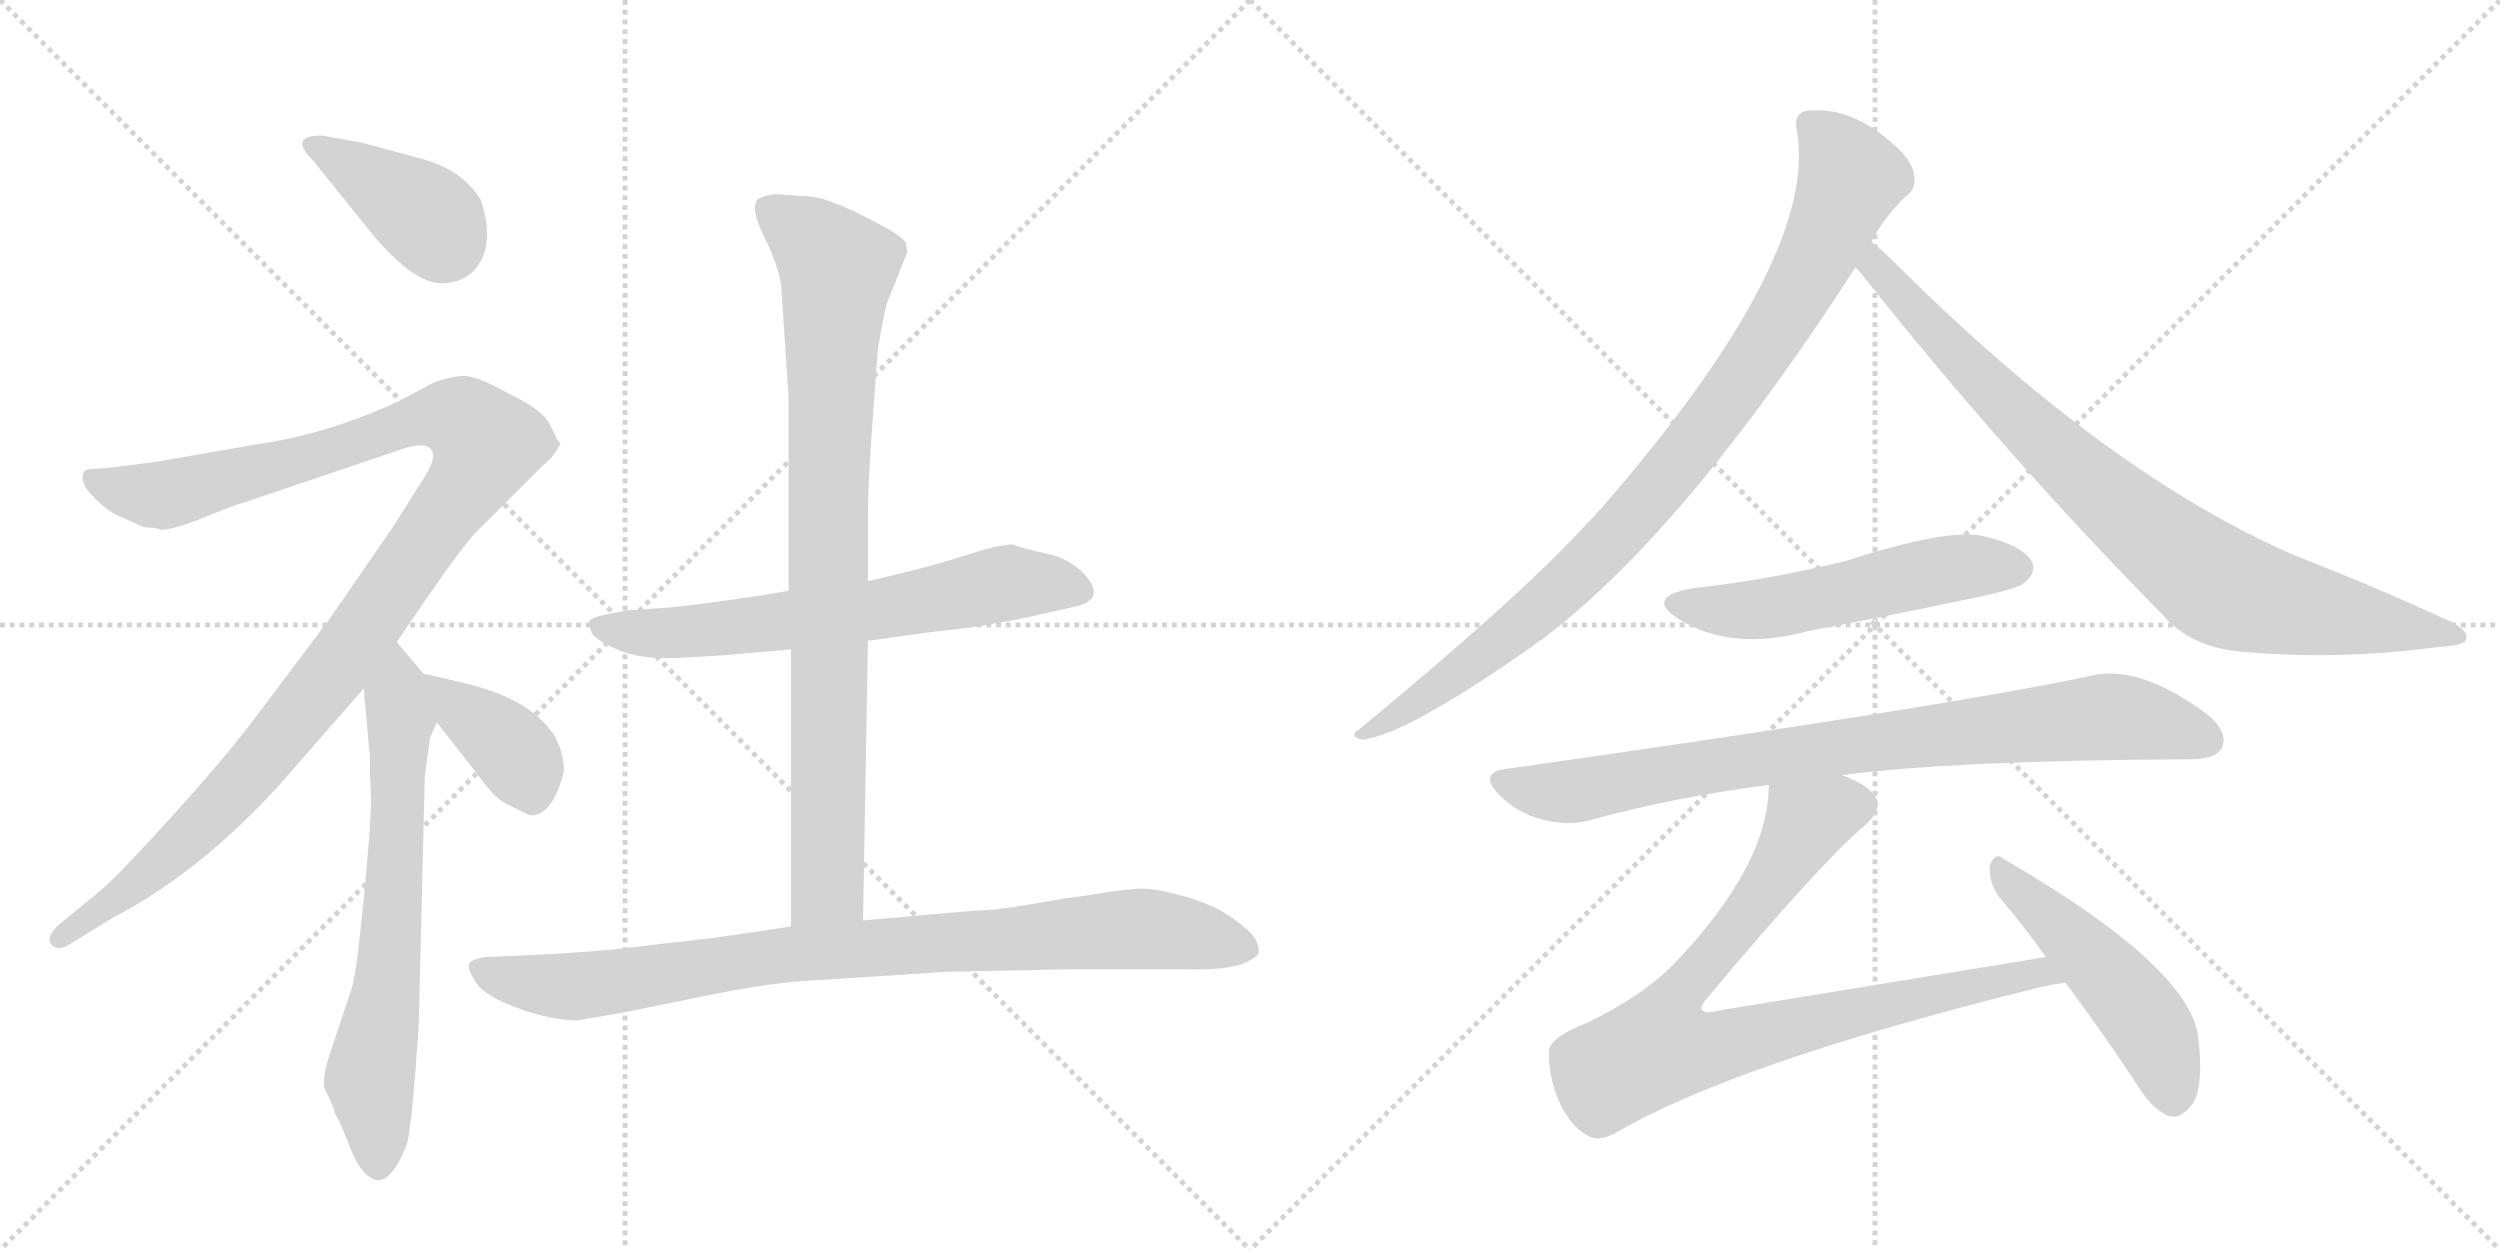 <svg version="1.1" viewBox="0 0 2048 1024" xmlns="http://www.w3.org/2000/svg">
  <g stroke="lightgray" stroke-dasharray="1,1" stroke-width="1" transform="scale(4, 4)">
    <line x1="0" y1="0" x2="256" y2="256"></line>
    <line x1="256" y1="0" x2="0" y2="256"></line>
    <line x1="128" y1="0" x2="128" y2="256"></line>
    <line x1="0" y1="128" x2="256" y2="128"></line>
    <line x1="256" y1="0" x2="512" y2="256"></line>
    <line x1="512" y1="0" x2="256" y2="256"></line>
    <line x1="384" y1="0" x2="384" y2="256"></line>
    <line x1="256" y1="128" x2="512" y2="128"></line>
  </g>
<g transform="scale(1, -1) translate(0, -850)">
   <style type="text/css">
    @keyframes keyframes0 {
      from {
       stroke: black;
       stroke-dashoffset: 390;
       stroke-width: 128;
       }
       56% {
       animation-timing-function: step-end;
       stroke: black;
       stroke-dashoffset: 0;
       stroke-width: 128;
       }
       to {
       stroke: black;
       stroke-width: 1024;
       }
       }
       #make-me-a-hanzi-animation-0 {
         animation: keyframes0 0.567s both;
         animation-delay: 0s;
         animation-timing-function: linear;
       }
    @keyframes keyframes1 {
      from {
       stroke: black;
       stroke-dashoffset: 1139;
       stroke-width: 128;
       }
       79% {
       animation-timing-function: step-end;
       stroke: black;
       stroke-dashoffset: 0;
       stroke-width: 128;
       }
       to {
       stroke: black;
       stroke-width: 1024;
       }
       }
       #make-me-a-hanzi-animation-1 {
         animation: keyframes1 1.177s both;
         animation-delay: 0.567s;
         animation-timing-function: linear;
       }
    @keyframes keyframes2 {
      from {
       stroke: black;
       stroke-dashoffset: 675;
       stroke-width: 128;
       }
       69% {
       animation-timing-function: step-end;
       stroke: black;
       stroke-dashoffset: 0;
       stroke-width: 128;
       }
       to {
       stroke: black;
       stroke-width: 1024;
       }
       }
       #make-me-a-hanzi-animation-2 {
         animation: keyframes2 0.799s both;
         animation-delay: 1.744s;
         animation-timing-function: linear;
       }
    @keyframes keyframes3 {
      from {
       stroke: black;
       stroke-dashoffset: 383;
       stroke-width: 128;
       }
       55% {
       animation-timing-function: step-end;
       stroke: black;
       stroke-dashoffset: 0;
       stroke-width: 128;
       }
       to {
       stroke: black;
       stroke-width: 1024;
       }
       }
       #make-me-a-hanzi-animation-3 {
         animation: keyframes3 0.562s both;
         animation-delay: 2.544s;
         animation-timing-function: linear;
       }
    @keyframes keyframes4 {
      from {
       stroke: black;
       stroke-dashoffset: 653;
       stroke-width: 128;
       }
       68% {
       animation-timing-function: step-end;
       stroke: black;
       stroke-dashoffset: 0;
       stroke-width: 128;
       }
       to {
       stroke: black;
       stroke-width: 1024;
       }
       }
       #make-me-a-hanzi-animation-4 {
         animation: keyframes4 0.781s both;
         animation-delay: 3.105s;
         animation-timing-function: linear;
       }
    @keyframes keyframes5 {
      from {
       stroke: black;
       stroke-dashoffset: 870;
       stroke-width: 128;
       }
       74% {
       animation-timing-function: step-end;
       stroke: black;
       stroke-dashoffset: 0;
       stroke-width: 128;
       }
       to {
       stroke: black;
       stroke-width: 1024;
       }
       }
       #make-me-a-hanzi-animation-5 {
         animation: keyframes5 0.958s both;
         animation-delay: 3.887s;
         animation-timing-function: linear;
       }
    @keyframes keyframes6 {
      from {
       stroke: black;
       stroke-dashoffset: 907;
       stroke-width: 128;
       }
       75% {
       animation-timing-function: step-end;
       stroke: black;
       stroke-dashoffset: 0;
       stroke-width: 128;
       }
       to {
       stroke: black;
       stroke-width: 1024;
       }
       }
       #make-me-a-hanzi-animation-6 {
         animation: keyframes6 0.988s both;
         animation-delay: 4.845s;
         animation-timing-function: linear;
       }
    @keyframes keyframes7 {
      from {
       stroke: black;
       stroke-dashoffset: 927;
       stroke-width: 128;
       }
       75% {
       animation-timing-function: step-end;
       stroke: black;
       stroke-dashoffset: 0;
       stroke-width: 128;
       }
       to {
       stroke: black;
       stroke-width: 1024;
       }
       }
       #make-me-a-hanzi-animation-7 {
         animation: keyframes7 1.004s both;
         animation-delay: 5.833s;
         animation-timing-function: linear;
       }
    @keyframes keyframes8 {
      from {
       stroke: black;
       stroke-dashoffset: 854;
       stroke-width: 128;
       }
       74% {
       animation-timing-function: step-end;
       stroke: black;
       stroke-dashoffset: 0;
       stroke-width: 128;
       }
       to {
       stroke: black;
       stroke-width: 1024;
       }
       }
       #make-me-a-hanzi-animation-8 {
         animation: keyframes8 0.945s both;
         animation-delay: 6.837s;
         animation-timing-function: linear;
       }
    @keyframes keyframes9 {
      from {
       stroke: black;
       stroke-dashoffset: 535;
       stroke-width: 128;
       }
       64% {
       animation-timing-function: step-end;
       stroke: black;
       stroke-dashoffset: 0;
       stroke-width: 128;
       }
       to {
       stroke: black;
       stroke-width: 1024;
       }
       }
       #make-me-a-hanzi-animation-9 {
         animation: keyframes9 0.685s both;
         animation-delay: 7.782s;
         animation-timing-function: linear;
       }
    @keyframes keyframes10 {
      from {
       stroke: black;
       stroke-dashoffset: 840;
       stroke-width: 128;
       }
       73% {
       animation-timing-function: step-end;
       stroke: black;
       stroke-dashoffset: 0;
       stroke-width: 128;
       }
       to {
       stroke: black;
       stroke-width: 1024;
       }
       }
       #make-me-a-hanzi-animation-10 {
         animation: keyframes10 0.934s both;
         animation-delay: 8.468s;
         animation-timing-function: linear;
       }
    @keyframes keyframes11 {
      from {
       stroke: black;
       stroke-dashoffset: 856;
       stroke-width: 128;
       }
       74% {
       animation-timing-function: step-end;
       stroke: black;
       stroke-dashoffset: 0;
       stroke-width: 128;
       }
       to {
       stroke: black;
       stroke-width: 1024;
       }
       }
       #make-me-a-hanzi-animation-11 {
         animation: keyframes11 0.947s both;
         animation-delay: 9.401s;
         animation-timing-function: linear;
       }
    @keyframes keyframes12 {
      from {
       stroke: black;
       stroke-dashoffset: 493;
       stroke-width: 128;
       }
       62% {
       animation-timing-function: step-end;
       stroke: black;
       stroke-dashoffset: 0;
       stroke-width: 128;
       }
       to {
       stroke: black;
       stroke-width: 1024;
       }
       }
       #make-me-a-hanzi-animation-12 {
         animation: keyframes12 0.651s both;
         animation-delay: 10.348s;
         animation-timing-function: linear;
       }
</style>
<path d="M 306 657 Q 339 618 361.5 618 Q 384 618 394 636.5 Q 404 655 394 686 Q 379 711 345 720 L 297 733 L 264 739 Q 236 739 256 719 L 306 657 Z" fill="lightgray"></path> 
<path d="M 132 416 Q 142 416 168 426.5 Q 194 437 199 438 L 332 483 Q 349 488 353.5 481.5 Q 358 475 347 458 L 321 417 L 270 343 L 209 262 Q 185 230 142 182.5 Q 99 135 83 121 L 50 94 Q 37 83 42 76.5 Q 47 70 58 77 L 92 98 Q 162 134 228 206 L 298 286 L 325 324 L 351 362 Q 380 404 390 414 L 446 470 Q 453 475 459 486 L 459 487 Q 458 488 457 489 L 451 501 Q 447 513 416 528 Q 391 542 380 542 Q 369 542 354 536 L 328 522 Q 268 494 210 486 L 130 472 Q 86 466 77 466 Q 68 466 68 461 Q 67 460 68.5 454.5 Q 70 449 79.5 440 Q 89 431 96 428 L 118 418 Q 128 418 132 416 Z" fill="lightgray"></path> 
<path d="M 298 286 L 303 230 Q 303 213 304 195 Q 304 176 298 114 Q 292 52 288 40 L 272 -8 Q 262 -36 267 -44 Q 271 -52 273 -57 Q 274 -62 278 -69 Q 281 -75 288 -93 Q 295 -110 304 -115 Q 319 -124 333 -88 Q 337 -78 343 9 L 348 214 L 352 244 Q 352 246 358 258 C 366 276 366 276 347 298 L 325 324 C 306 347 295 316 298 286 Z" fill="lightgray"></path> 
<path d="M 358 258 L 391 216 Q 405 196 414 192 Q 422 188 430 184 Q 438 179 447 187 Q 456 195 462 218 Q 462 232 455 246 Q 436 277 382 290 Q 349 298 347 298 C 323 303 339 282 358 258 Z" fill="lightgray"></path> 
<path d="M 646 366 L 622 362 Q 553 352 543 352 L 514 350 Q 484 345 483 341.5 Q 482 338 485 331 Q 489 325 506.5 317.5 Q 524 310 554 311 L 590 313 L 648 318 L 711 325 L 761 332 Q 809 337 845 345 L 880 353 Q 909 359 886 382 Q 874 393 857.5 396.5 Q 841 400 829 404 Q 818 404 789 394.5 Q 760 385 711 374 L 646 366 Z" fill="lightgray"></path> 
<path d="M 635 691 Q 627 690 621 687 Q 614 680 626 656 Q 638 632 640 615 L 646 524 L 646 366 L 648 318 L 648 91 C 648 61 706 66 707 96 L 711 325 L 711 374 L 711 429 Q 711 450 714 494 L 719 562 Q 720 571 726 600 L 743 643 Q 743 647 742 651 Q 741 654 730 661 Q 682 688 663 689 L 635 691 Z" fill="lightgray"></path> 
<path d="M 648 91 L 587 82 L 518 74 Q 497 71 444 68 L 398 66 Q 385 64 384 60 Q 383 56 390 45 Q 397 34 424.5 24 Q 452 14 474 14 Q 477 15 508 20 L 572 33 Q 635 46 669 47 L 777 54 L 879 56 L 973 56 Q 999 55 1017 60 Q 1029 65 1031 69 Q 1032 72 1029 80 Q 1025 87 1009.5 98 Q 994 109 971 115.5 Q 948 122 935.5 122 Q 923 122 887 116 L 872 114 Q 822 105 808.5 104.5 Q 795 104 707 96 L 648 91 Z" fill="lightgray"></path> 
<path d="M 1533 652 Q 1542 670 1561 689 Q 1570 695 1568 706 Q 1567 718 1552 731 Q 1516 764 1479 759 Q 1469 756 1472 743 Q 1490 641 1319 442 Q 1309 430 1298 419 Q 1246 362 1114 253 Q 1104 247 1116 244 Q 1152 248 1256 321 Q 1259 324 1263 326 Q 1380 414 1520 631 L 1533 652 Z" fill="lightgray"></path> 
<path d="M 1520 631 Q 1523 628 1527 623 Q 1642 478 1771 347 Q 1795 319 1838 316 Q 1916 309 1997 320 Q 2019 321 2020 326 Q 2023 333 2007 341 Q 1949 368 1880 395 Q 1727 461 1554 633 Q 1541 646 1533 652 C 1510 672 1501 654 1520 631 Z" fill="lightgray"></path> 
<path d="M 1386 368 Q 1347 361 1375 343 Q 1418 316 1481 333 Q 1550 346 1621 361 Q 1654 368 1659 373 Q 1669 382 1664 391 Q 1655 404 1624 411 Q 1594 417 1514 391 Q 1450 375 1386 368 Z" fill="lightgray"></path> 
<path d="M 1509 215 Q 1599 227 1793 228 Q 1815 228 1820 237 Q 1826 250 1808 265 Q 1751 307 1711 296 Q 1593 271 1233 220 Q 1211 217 1228 199 Q 1243 184 1262 179 Q 1284 173 1302 178 Q 1371 197 1449 207 L 1509 215 Z" fill="lightgray"></path> 
<path d="M 1676 66 L 1407 22 Q 1397 19 1394 23 Q 1393 26 1399 33 Q 1493 145 1528 174 Q 1544 189 1535 199 Q 1528 208 1509 215 C 1482 228 1452 237 1449 207 Q 1449 141 1370 59 Q 1345 34 1300 12 Q 1269 0 1269 -11 Q 1268 -30 1277 -52 Q 1287 -74 1302 -81 Q 1309 -85 1322 -79 Q 1418 -22 1662 39 Q 1677 43 1692 45 C 1722 50 1706 71 1676 66 Z" fill="lightgray"></path> 
<path d="M 1692 45 Q 1719 9 1749 -36 Q 1762 -58 1776 -64 Q 1785 -67 1793 -58 Q 1806 -46 1801 -2 Q 1797 56 1642 146 Q 1635 153 1630 141 Q 1629 128 1637 116 Q 1656 94 1676 66 L 1692 45 Z" fill="lightgray"></path> 
      <clipPath id="make-me-a-hanzi-clip-0">
      <path d="M 306 657 Q 339 618 361.5 618 Q 384 618 394 636.5 Q 404 655 394 686 Q 379 711 345 720 L 297 733 L 264 739 Q 236 739 256 719 L 306 657 Z" fill="lightgray"></path>
      </clipPath>
      <path clip-path="url(#make-me-a-hanzi-clip-0)" d="M 258 730 L 347 674 L 364 651 " fill="none" id="make-me-a-hanzi-animation-0" stroke-dasharray="262 524" stroke-linecap="round"></path>

      <clipPath id="make-me-a-hanzi-clip-1">
      <path d="M 132 416 Q 142 416 168 426.5 Q 194 437 199 438 L 332 483 Q 349 488 353.5 481.5 Q 358 475 347 458 L 321 417 L 270 343 L 209 262 Q 185 230 142 182.5 Q 99 135 83 121 L 50 94 Q 37 83 42 76.5 Q 47 70 58 77 L 92 98 Q 162 134 228 206 L 298 286 L 325 324 L 351 362 Q 380 404 390 414 L 446 470 Q 453 475 459 486 L 459 487 Q 458 488 457 489 L 451 501 Q 447 513 416 528 Q 391 542 380 542 Q 369 542 354 536 L 328 522 Q 268 494 210 486 L 130 472 Q 86 466 77 466 Q 68 466 68 461 Q 67 460 68.5 454.5 Q 70 449 79.5 440 Q 89 431 96 428 L 118 418 Q 128 418 132 416 Z" fill="lightgray"></path>
      </clipPath>
      <path clip-path="url(#make-me-a-hanzi-clip-1)" d="M 75 458 L 132 444 L 362 509 L 382 505 L 398 484 L 383 454 L 288 320 L 205 216 L 136 148 L 48 81 " fill="none" id="make-me-a-hanzi-animation-1" stroke-dasharray="1011 2022" stroke-linecap="round"></path>

      <clipPath id="make-me-a-hanzi-clip-2">
      <path d="M 298 286 L 303 230 Q 303 213 304 195 Q 304 176 298 114 Q 292 52 288 40 L 272 -8 Q 262 -36 267 -44 Q 271 -52 273 -57 Q 274 -62 278 -69 Q 281 -75 288 -93 Q 295 -110 304 -115 Q 319 -124 333 -88 Q 337 -78 343 9 L 348 214 L 352 244 Q 352 246 358 258 C 366 276 366 276 347 298 L 325 324 C 306 347 295 316 298 286 Z" fill="lightgray"></path>
      </clipPath>
      <path clip-path="url(#make-me-a-hanzi-clip-2)" d="M 324 315 L 329 260 L 326 175 L 316 33 L 303 -35 L 310 -102 " fill="none" id="make-me-a-hanzi-animation-2" stroke-dasharray="547 1094" stroke-linecap="round"></path>

      <clipPath id="make-me-a-hanzi-clip-3">
      <path d="M 358 258 L 391 216 Q 405 196 414 192 Q 422 188 430 184 Q 438 179 447 187 Q 456 195 462 218 Q 462 232 455 246 Q 436 277 382 290 Q 349 298 347 298 C 323 303 339 282 358 258 Z" fill="lightgray"></path>
      </clipPath>
      <path clip-path="url(#make-me-a-hanzi-clip-3)" d="M 356 290 L 420 236 L 436 196 " fill="none" id="make-me-a-hanzi-animation-3" stroke-dasharray="255 510" stroke-linecap="round"></path>

      <clipPath id="make-me-a-hanzi-clip-4">
      <path d="M 646 366 L 622 362 Q 553 352 543 352 L 514 350 Q 484 345 483 341.5 Q 482 338 485 331 Q 489 325 506.5 317.5 Q 524 310 554 311 L 590 313 L 648 318 L 711 325 L 761 332 Q 809 337 845 345 L 880 353 Q 909 359 886 382 Q 874 393 857.5 396.5 Q 841 400 829 404 Q 818 404 789 394.5 Q 760 385 711 374 L 646 366 Z" fill="lightgray"></path>
      </clipPath>
      <path clip-path="url(#make-me-a-hanzi-clip-4)" d="M 489 337 L 545 331 L 701 348 L 827 373 L 882 368 " fill="none" id="make-me-a-hanzi-animation-4" stroke-dasharray="525 1050" stroke-linecap="round"></path>

      <clipPath id="make-me-a-hanzi-clip-5">
      <path d="M 635 691 Q 627 690 621 687 Q 614 680 626 656 Q 638 632 640 615 L 646 524 L 646 366 L 648 318 L 648 91 C 648 61 706 66 707 96 L 711 325 L 711 374 L 711 429 Q 711 450 714 494 L 719 562 Q 720 571 726 600 L 743 643 Q 743 647 742 651 Q 741 654 730 661 Q 682 688 663 689 L 635 691 Z" fill="lightgray"></path>
      </clipPath>
      <path clip-path="url(#make-me-a-hanzi-clip-5)" d="M 631 679 L 686 630 L 678 453 L 678 123 L 655 99 " fill="none" id="make-me-a-hanzi-animation-5" stroke-dasharray="742 1484" stroke-linecap="round"></path>

      <clipPath id="make-me-a-hanzi-clip-6">
      <path d="M 648 91 L 587 82 L 518 74 Q 497 71 444 68 L 398 66 Q 385 64 384 60 Q 383 56 390 45 Q 397 34 424.5 24 Q 452 14 474 14 Q 477 15 508 20 L 572 33 Q 635 46 669 47 L 777 54 L 879 56 L 973 56 Q 999 55 1017 60 Q 1029 65 1031 69 Q 1032 72 1029 80 Q 1025 87 1009.5 98 Q 994 109 971 115.5 Q 948 122 935.5 122 Q 923 122 887 116 L 872 114 Q 822 105 808.5 104.5 Q 795 104 707 96 L 648 91 Z" fill="lightgray"></path>
      </clipPath>
      <path clip-path="url(#make-me-a-hanzi-clip-6)" d="M 393 59 L 411 49 L 470 42 L 657 70 L 926 89 L 1015 75 L 1024 83 L 1024 73 " fill="none" id="make-me-a-hanzi-animation-6" stroke-dasharray="779 1558" stroke-linecap="round"></path>

      <clipPath id="make-me-a-hanzi-clip-7">
      <path d="M 1533 652 Q 1542 670 1561 689 Q 1570 695 1568 706 Q 1567 718 1552 731 Q 1516 764 1479 759 Q 1469 756 1472 743 Q 1490 641 1319 442 Q 1309 430 1298 419 Q 1246 362 1114 253 Q 1104 247 1116 244 Q 1152 248 1256 321 Q 1259 324 1263 326 Q 1380 414 1520 631 L 1533 652 Z" fill="lightgray"></path>
      </clipPath>
      <path clip-path="url(#make-me-a-hanzi-clip-7)" d="M 1482 748 L 1505 726 L 1516 704 L 1479 622 L 1419 527 L 1338 427 L 1273 361 L 1184 290 L 1119 249 " fill="none" id="make-me-a-hanzi-animation-7" stroke-dasharray="799 1598" stroke-linecap="round"></path>

      <clipPath id="make-me-a-hanzi-clip-8">
      <path d="M 1520 631 Q 1523 628 1527 623 Q 1642 478 1771 347 Q 1795 319 1838 316 Q 1916 309 1997 320 Q 2019 321 2020 326 Q 2023 333 2007 341 Q 1949 368 1880 395 Q 1727 461 1554 633 Q 1541 646 1533 652 C 1510 672 1501 654 1520 631 Z" fill="lightgray"></path>
      </clipPath>
      <path clip-path="url(#make-me-a-hanzi-clip-8)" d="M 1534 644 L 1542 625 L 1670 493 L 1809 376 L 1849 359 L 2014 328 " fill="none" id="make-me-a-hanzi-animation-8" stroke-dasharray="726 1452" stroke-linecap="round"></path>

      <clipPath id="make-me-a-hanzi-clip-9">
      <path d="M 1386 368 Q 1347 361 1375 343 Q 1418 316 1481 333 Q 1550 346 1621 361 Q 1654 368 1659 373 Q 1669 382 1664 391 Q 1655 404 1624 411 Q 1594 417 1514 391 Q 1450 375 1386 368 Z" fill="lightgray"></path>
      </clipPath>
      <path clip-path="url(#make-me-a-hanzi-clip-9)" d="M 1378 357 L 1401 350 L 1438 350 L 1599 385 L 1652 385 " fill="none" id="make-me-a-hanzi-animation-9" stroke-dasharray="407 814" stroke-linecap="round"></path>

      <clipPath id="make-me-a-hanzi-clip-10">
      <path d="M 1509 215 Q 1599 227 1793 228 Q 1815 228 1820 237 Q 1826 250 1808 265 Q 1751 307 1711 296 Q 1593 271 1233 220 Q 1211 217 1228 199 Q 1243 184 1262 179 Q 1284 173 1302 178 Q 1371 197 1449 207 L 1509 215 Z" fill="lightgray"></path>
      </clipPath>
      <path clip-path="url(#make-me-a-hanzi-clip-10)" d="M 1231 209 L 1284 201 L 1504 238 L 1729 263 L 1808 244 " fill="none" id="make-me-a-hanzi-animation-10" stroke-dasharray="712 1424" stroke-linecap="round"></path>

      <clipPath id="make-me-a-hanzi-clip-11">
      <path d="M 1676 66 L 1407 22 Q 1397 19 1394 23 Q 1393 26 1399 33 Q 1493 145 1528 174 Q 1544 189 1535 199 Q 1528 208 1509 215 C 1482 228 1452 237 1449 207 Q 1449 141 1370 59 Q 1345 34 1300 12 Q 1269 0 1269 -11 Q 1268 -30 1277 -52 Q 1287 -74 1302 -81 Q 1309 -85 1322 -79 Q 1418 -22 1662 39 Q 1677 43 1692 45 C 1722 50 1706 71 1676 66 Z" fill="lightgray"></path>
      </clipPath>
      <path clip-path="url(#make-me-a-hanzi-clip-11)" d="M 1521 190 L 1480 177 L 1434 104 L 1371 29 L 1359 -8 L 1417 -5 L 1670 54 L 1684 47 " fill="none" id="make-me-a-hanzi-animation-11" stroke-dasharray="728 1456" stroke-linecap="round"></path>

      <clipPath id="make-me-a-hanzi-clip-12">
      <path d="M 1692 45 Q 1719 9 1749 -36 Q 1762 -58 1776 -64 Q 1785 -67 1793 -58 Q 1806 -46 1801 -2 Q 1797 56 1642 146 Q 1635 153 1630 141 Q 1629 128 1637 116 Q 1656 94 1676 66 L 1692 45 Z" fill="lightgray"></path>
      </clipPath>
      <path clip-path="url(#make-me-a-hanzi-clip-12)" d="M 1639 135 L 1749 26 L 1772 -14 L 1780 -49 " fill="none" id="make-me-a-hanzi-animation-12" stroke-dasharray="365 730" stroke-linecap="round"></path>

</g>
</svg>
